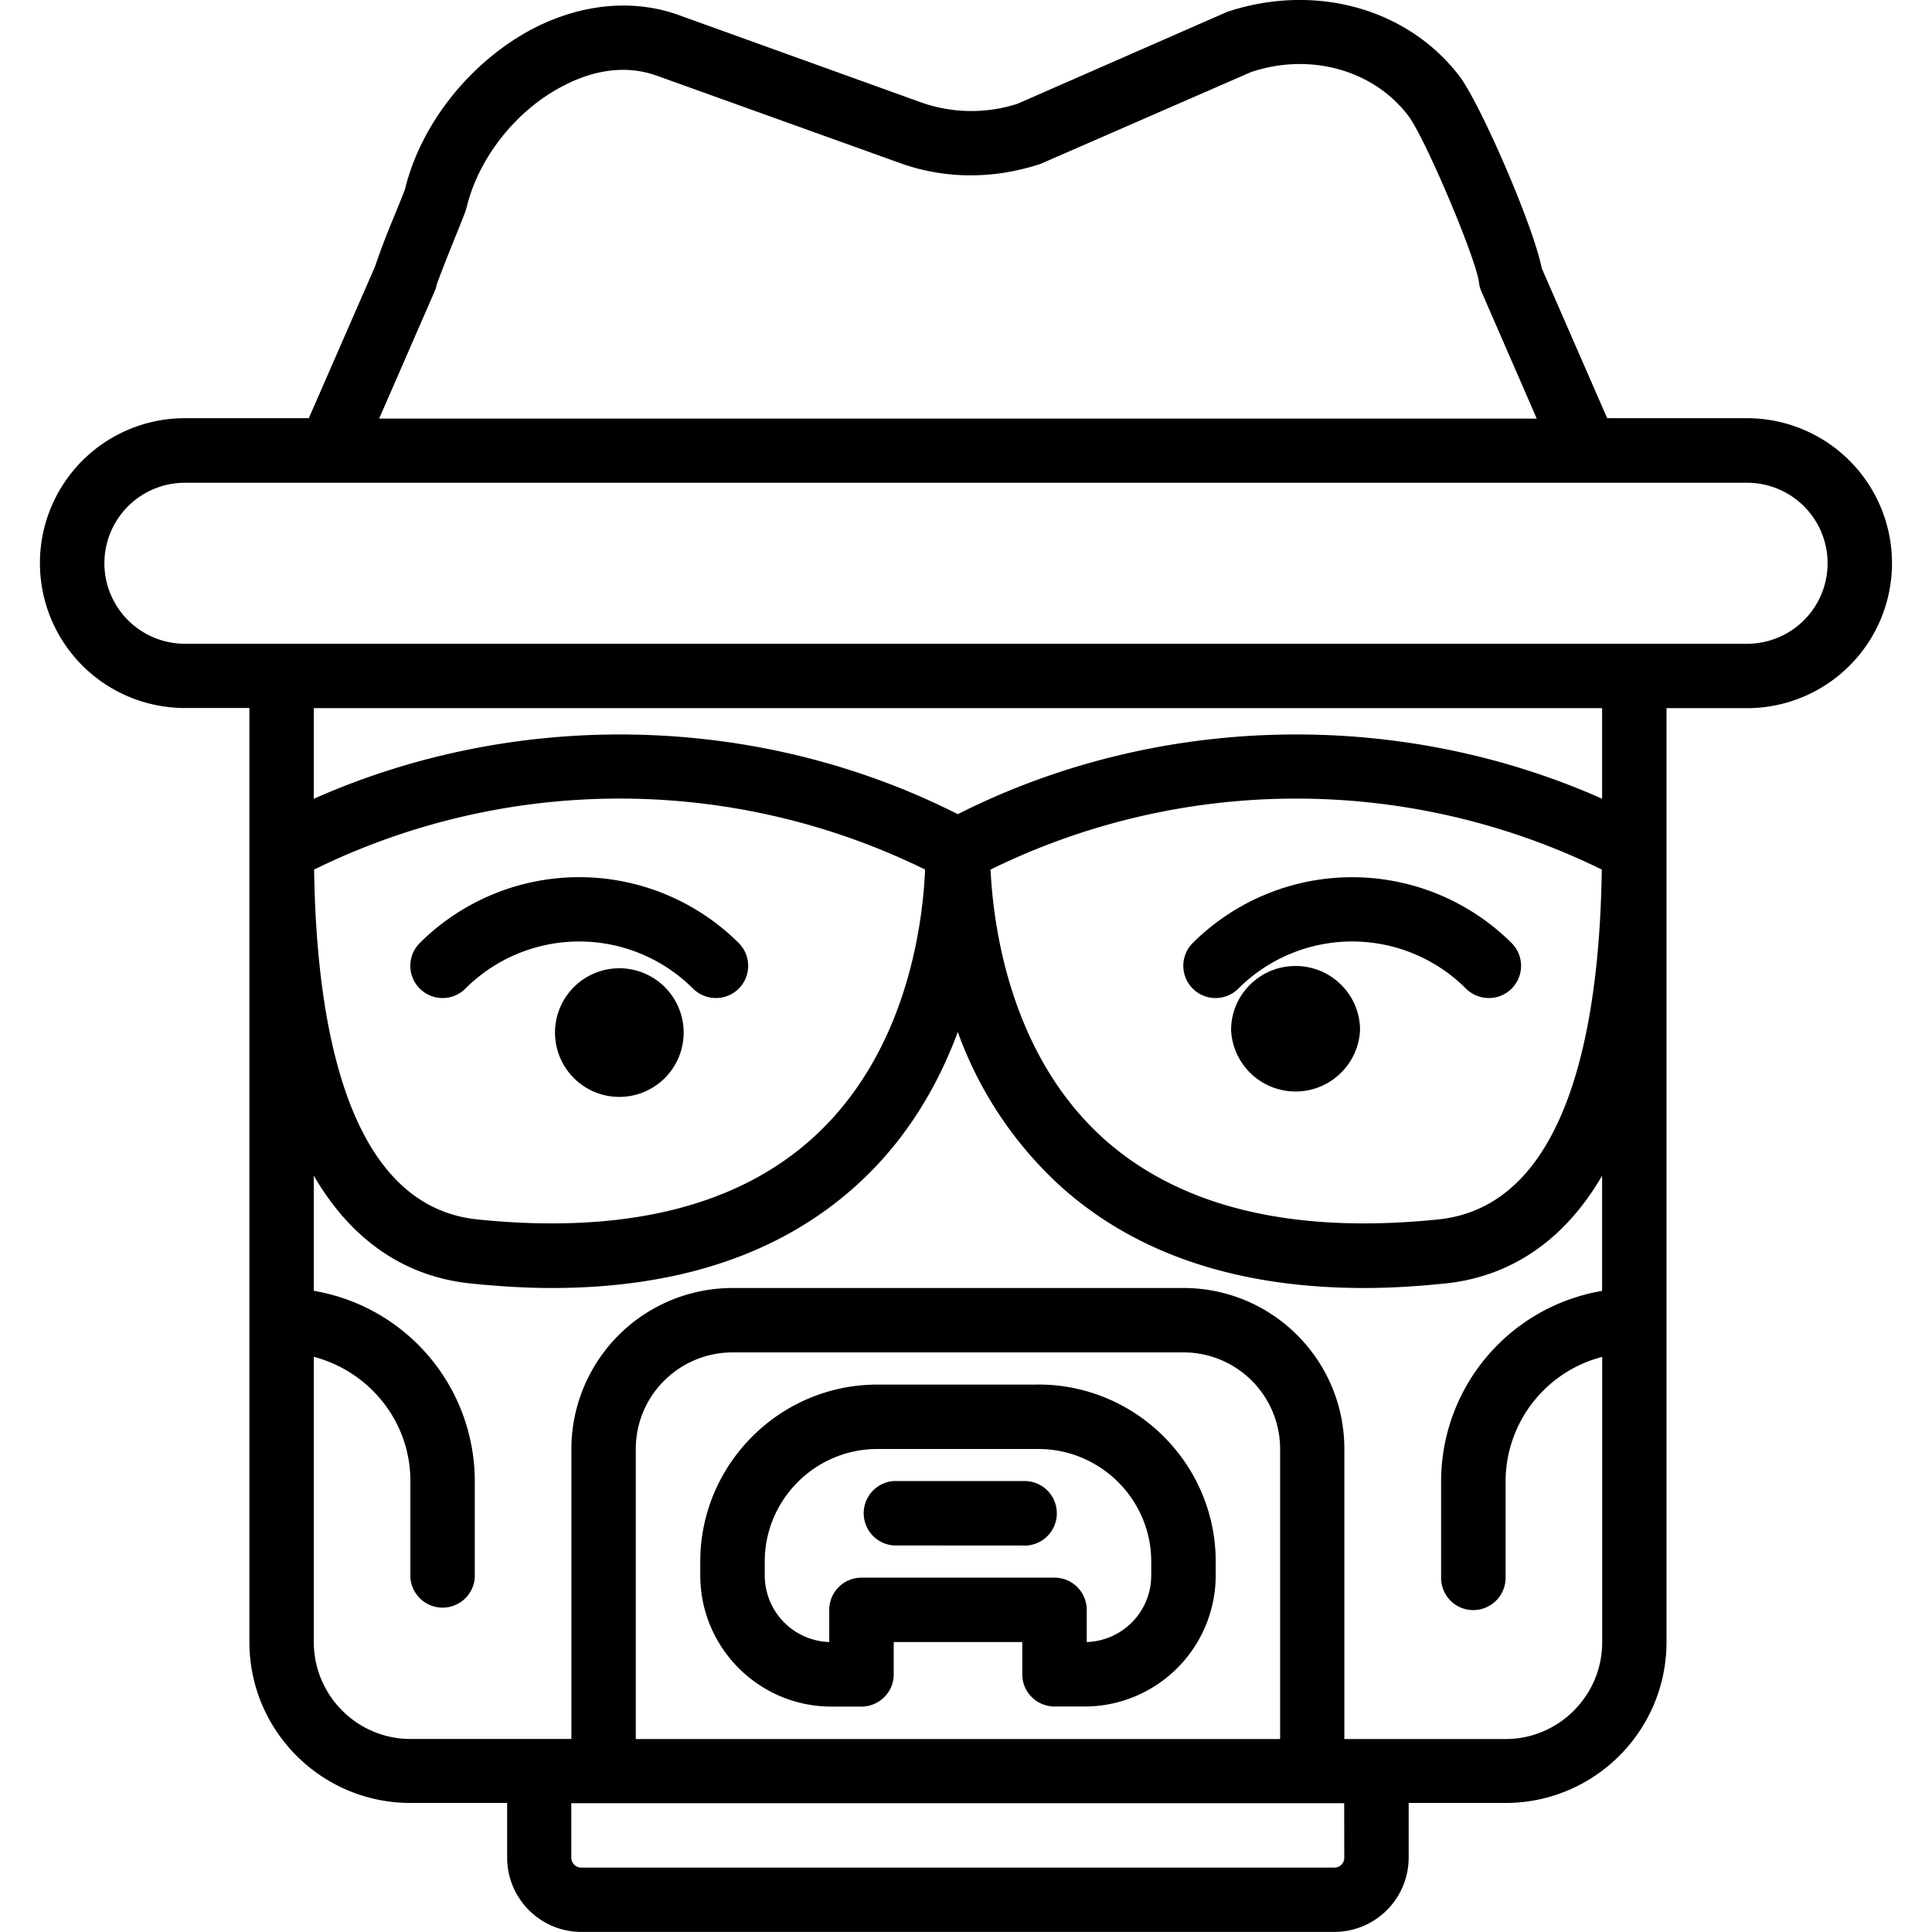 <svg xmlns="http://www.w3.org/2000/svg" width="32" height="32" viewBox="0 0 24 24">
    <path d="M21.703 5.195h-1.738l-.813-1.863c-.109-.547-.77-2.055-1.023-2.387-.64-.836-1.781-1.16-2.879-.8l-2.61 1.144a1.87 1.87 0 0 1-1.195-.016L8.434.188C7.859-.02 7.204.047 6.594.37c-.766.414-1.367 1.176-1.563 1.98-.015.047-.078.196-.144.36a9.599 9.599 0 0 0-.23.605l-.821 1.88h-1.54a1.8 1.8 0 0 0 0 3.6h.802v11.602c0 1.106.898 2 2 2H6.3v.68c0 .508.414.922.922.922h9.355a.924.924 0 0 0 .922-.922v-.68h1.203c1.102 0 2-.894 2-2V8.797h1a1.8 1.8 0 0 0 0-3.602zM5.403 3.61c.011-.035.015-.03.019-.066.02-.063.137-.36.207-.535.129-.317.16-.395.172-.45.148-.597.605-1.18 1.172-1.48.289-.156.726-.305 1.191-.137l3.012 1.082c.55.2 1.16.207 1.75.012l2.613-1.14c.734-.247 1.52-.028 1.953.539.203.261.836 1.754.88 2.07a.35.35 0 0 0 .026.105l.692 1.59H4.71zm11.296 19.47a.122.122 0 0 1-.12.12H7.222a.123.123 0 0 1-.125-.12v-.68h9.601zm-.797-1.477H7.898V18c0-.664.54-1.2 1.204-1.2h5.597a1.2 1.2 0 0 1 1.203 1.2zm4-5.567a2.401 2.401 0 0 0-2 2.363v1.2c0 .222.176.402.399.402.222 0 .402-.18.402-.402v-1.2a1.6 1.6 0 0 1 1.2-1.543v3.543c0 .665-.54 1.204-1.2 1.204H16.7V18c0-1.105-.894-2-2-2H9.102a2.002 2.002 0 0 0-2.004 2v3.602h-2c-.66 0-1.2-.54-1.2-1.204v-3.543c.688.18 1.2.801 1.2 1.543v1.2a.401.401 0 0 0 .8 0v-1.2a2.401 2.401 0 0 0-2-2.363v-1.43c.547.938 1.286 1.274 1.961 1.34.344.035.676.055.996.055 1.575 0 2.844-.426 3.778-1.27.629-.566 1.02-1.25 1.265-1.91a4.79 4.79 0 0 0 1.27 1.91c.934.844 2.2 1.27 3.777 1.27.32 0 .653-.02.996-.055.672-.066 1.414-.402 1.961-1.34zm-16-5.234a8.607 8.607 0 0 1 7.59 0c-.031.726-.246 2.297-1.398 3.336-.946.855-2.344 1.195-4.156 1.011-1.618-.16-2.008-2.398-2.036-4.347zm8.403 0a8.615 8.615 0 0 1 7.593 0c-.027 1.949-.418 4.187-2.039 4.347-1.812.184-3.207-.156-4.156-1.011-1.148-1.04-1.363-2.61-1.398-3.336zm7.597-.88c-2.53-1.124-5.523-1.062-8.004.192-2.476-1.254-5.468-1.316-8-.191V8.797h16.004zm1.801-1.925H2.297a1 1 0 1 1 0-2h19.406a1 1 0 1 1 0 2zm0 0"/>
    <path d="M8.492 12.797a.799.799 0 1 1-1.597.004.799.799 0 0 1 1.597-.004zm0 0M16.895 12.797a.802.802 0 0 1-1.602 0c0-.442.36-.797.8-.797.442 0 .802.355.802.797zm0 0"/>
    <path d="M5.781 12.281a2 2 0 0 1 2.828 0 .405.405 0 0 0 .286.117.4.4 0 0 0 .281-.684 2.808 2.808 0 0 0-3.961 0 .4.4 0 0 0 .566.567zm0 0M15.383 12.281a2 2 0 0 1 2.828 0 .405.405 0 0 0 .285.117.4.4 0 0 0 .281-.684 2.808 2.808 0 0 0-3.96 0 .4.4 0 0 0 .566.567zm0 0M12.898 17.2h-2c-1.21 0-2.199.988-2.199 2.198v.172c0 .899.73 1.63 1.63 1.63h.37c.223 0 .403-.18.403-.4v-.402h1.597v.403c0 .219.18.398.403.398h.37a1.63 1.63 0 0 0 1.63-1.629v-.172c0-1.21-.989-2.199-2.204-2.199zm1.403 2.37c0 .45-.356.813-.801.828V20a.401.401 0 0 0-.398-.402h-2.403a.401.401 0 0 0-.398.402v.398a.828.828 0 0 1-.801-.828v-.172c0-.77.629-1.398 1.398-1.398h2c.774 0 1.403.629 1.403 1.398zm0 0"/>
    <path d="M12.7 18.398h-1.598a.401.401 0 0 0 0 .8l1.597.001a.401.401 0 1 0 0-.8zm0 0"/>
</svg>
